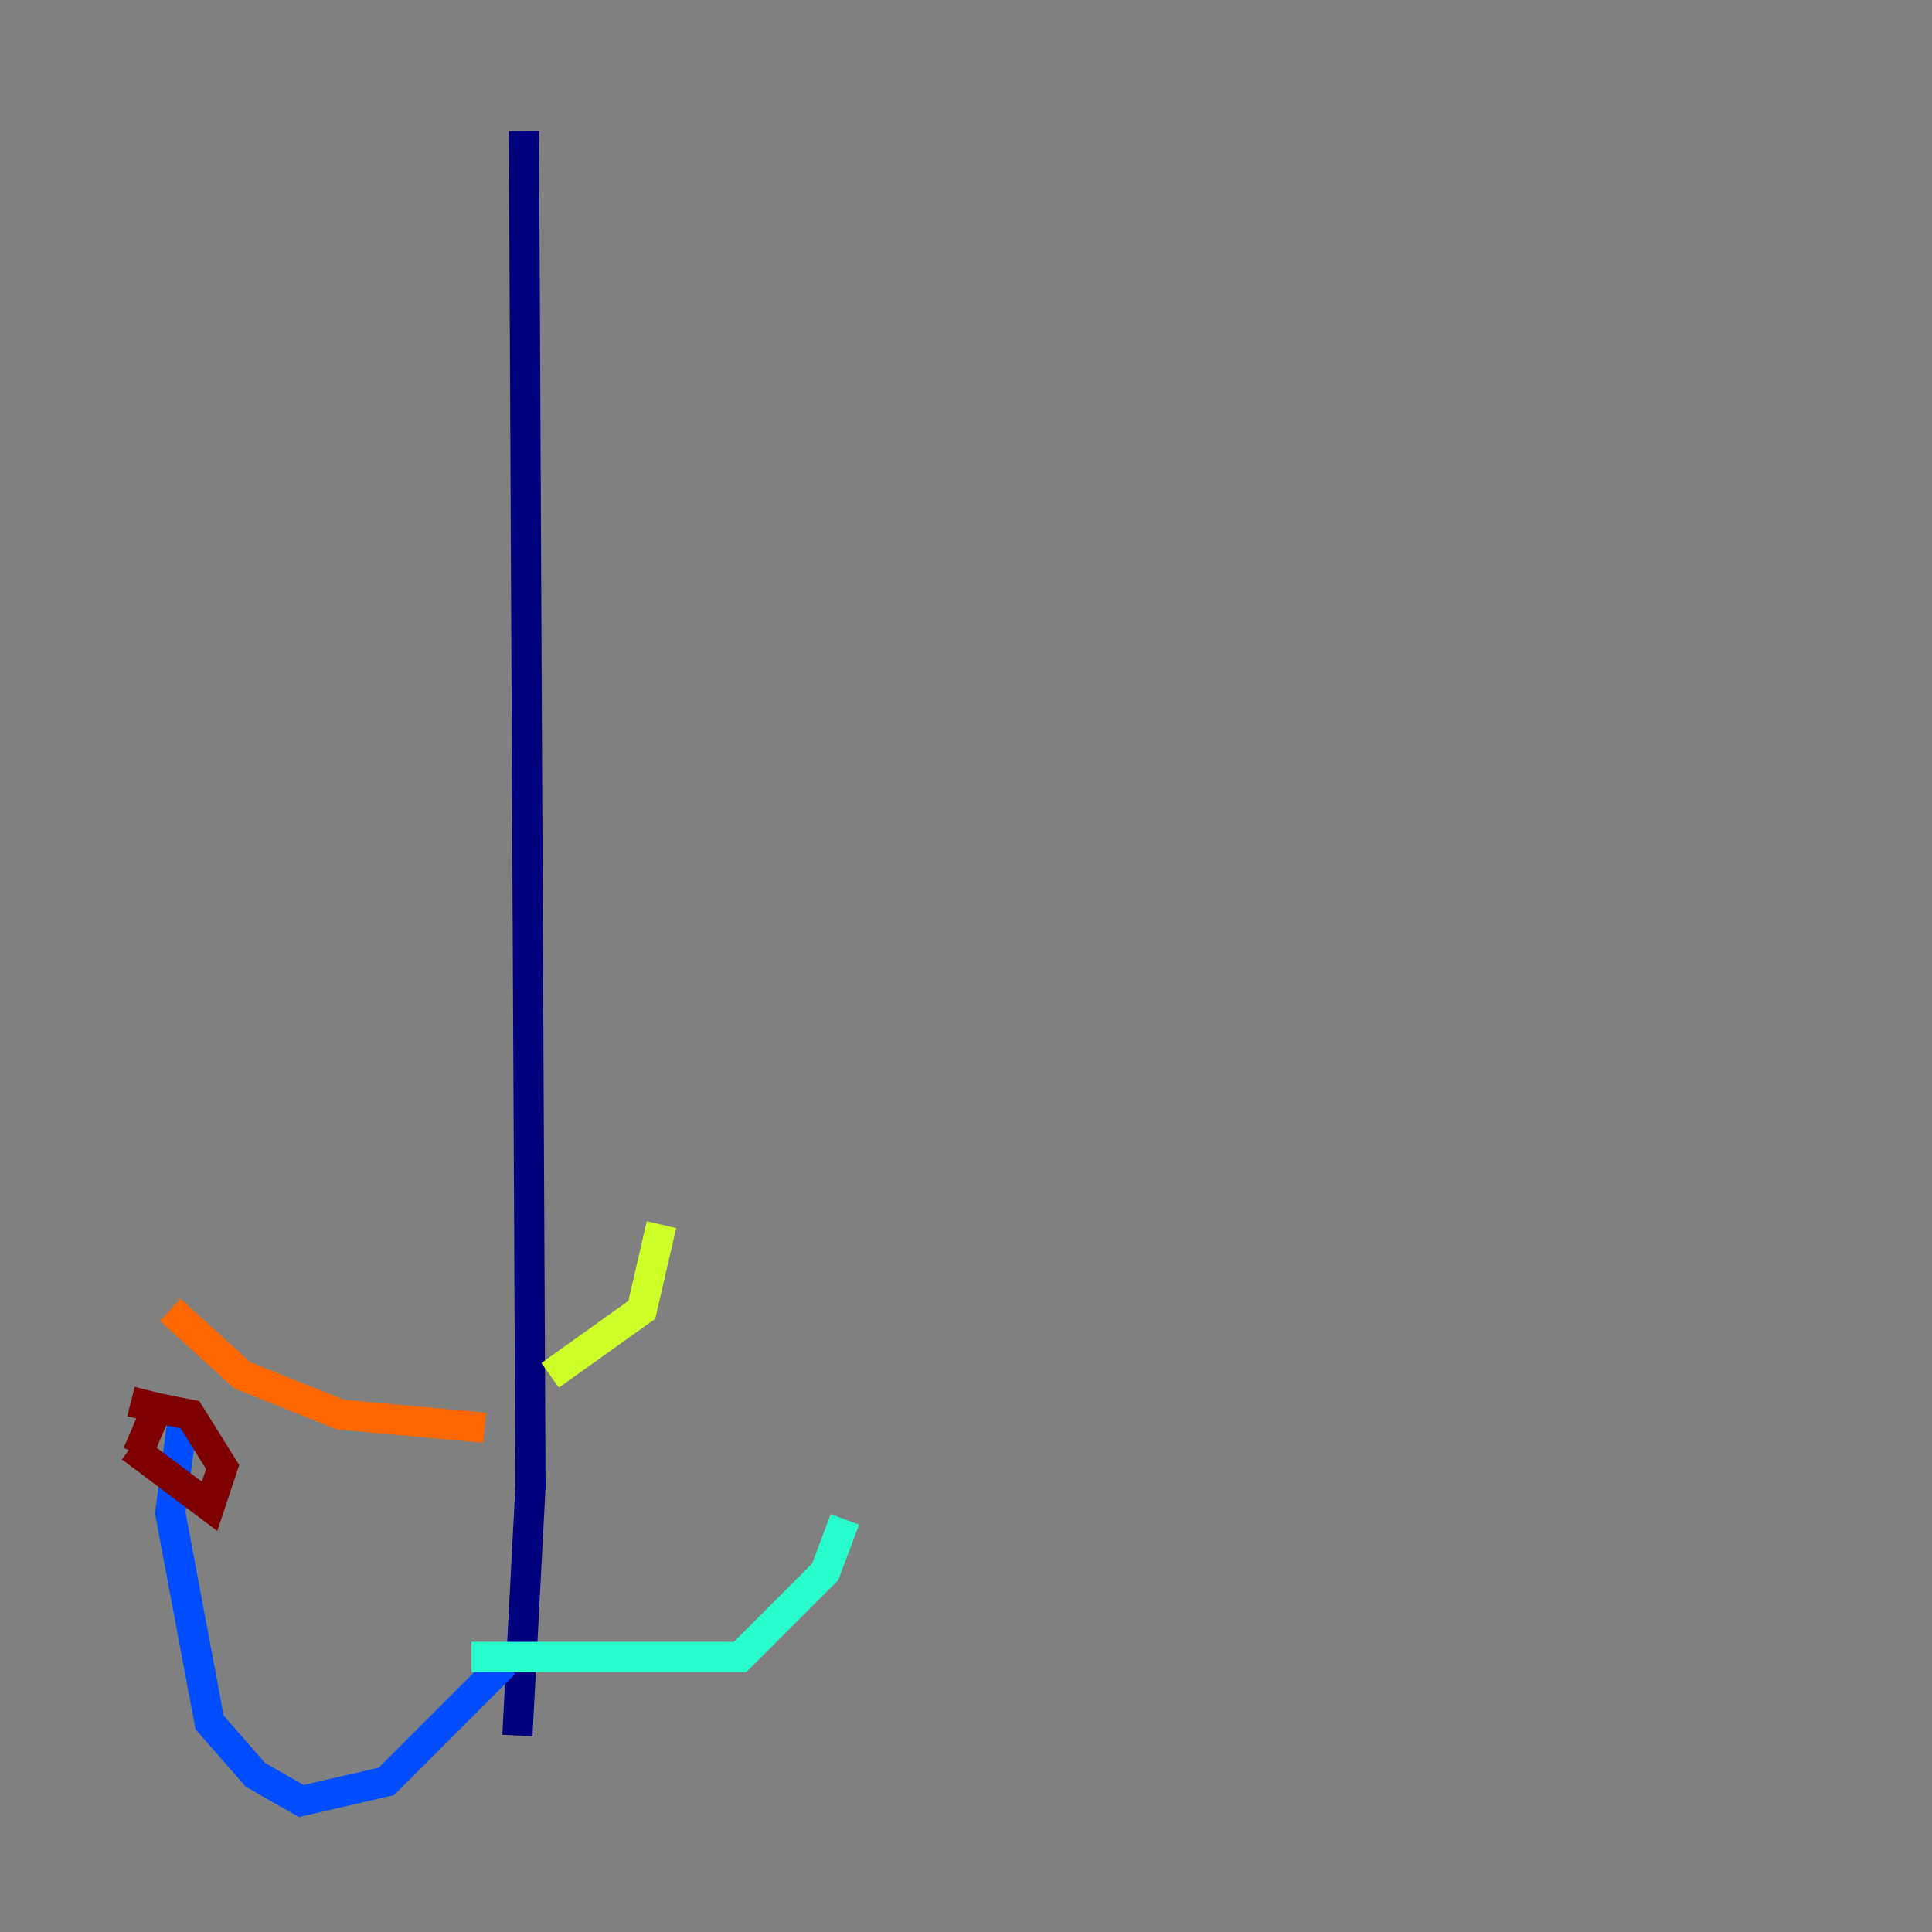 <?xml version="1.0" encoding="utf-8" ?>
<svg baseProfile="tiny" height="128" version="1.2" viewBox="0,0,128,128" width="128" xmlns="http://www.w3.org/2000/svg" xmlns:ev="http://www.w3.org/2001/xml-events" xmlns:xlink="http://www.w3.org/1999/xlink"><rect x="0" y="0" width="128" height="128" fill="#808080" stroke="none"/><defs /><polyline fill="none" points="34.712,8.678 35.146,98.495 34.278,114.983" stroke="#00007f" stroke-width="2" /><polyline fill="none" points="33.41,110.21 25.6,118.02 19.959,119.322 16.922,117.586 13.885,114.115 11.281,100.231 12.149,93.722" stroke="#004cff" stroke-width="2" /><polyline fill="none" points="31.241,109.776 49.031,109.776 54.671,104.136 55.973,100.664" stroke="#29ffcd" stroke-width="2" /><polyline fill="none" points="36.447,91.119 42.522,86.78 43.824,81.139" stroke="#cdff29" stroke-width="2" /><polyline fill="none" points="32.108,94.59 22.563,93.722 16.054,91.119 11.281,86.78" stroke="#ff6700" stroke-width="2" /><polyline fill="none" points="8.678,95.891 13.885,99.797 14.752,97.193 12.583,93.722 10.414,93.288 9.112,96.325 10.414,93.288 8.678,92.854" stroke="#7f0000" stroke-width="2" /></svg>